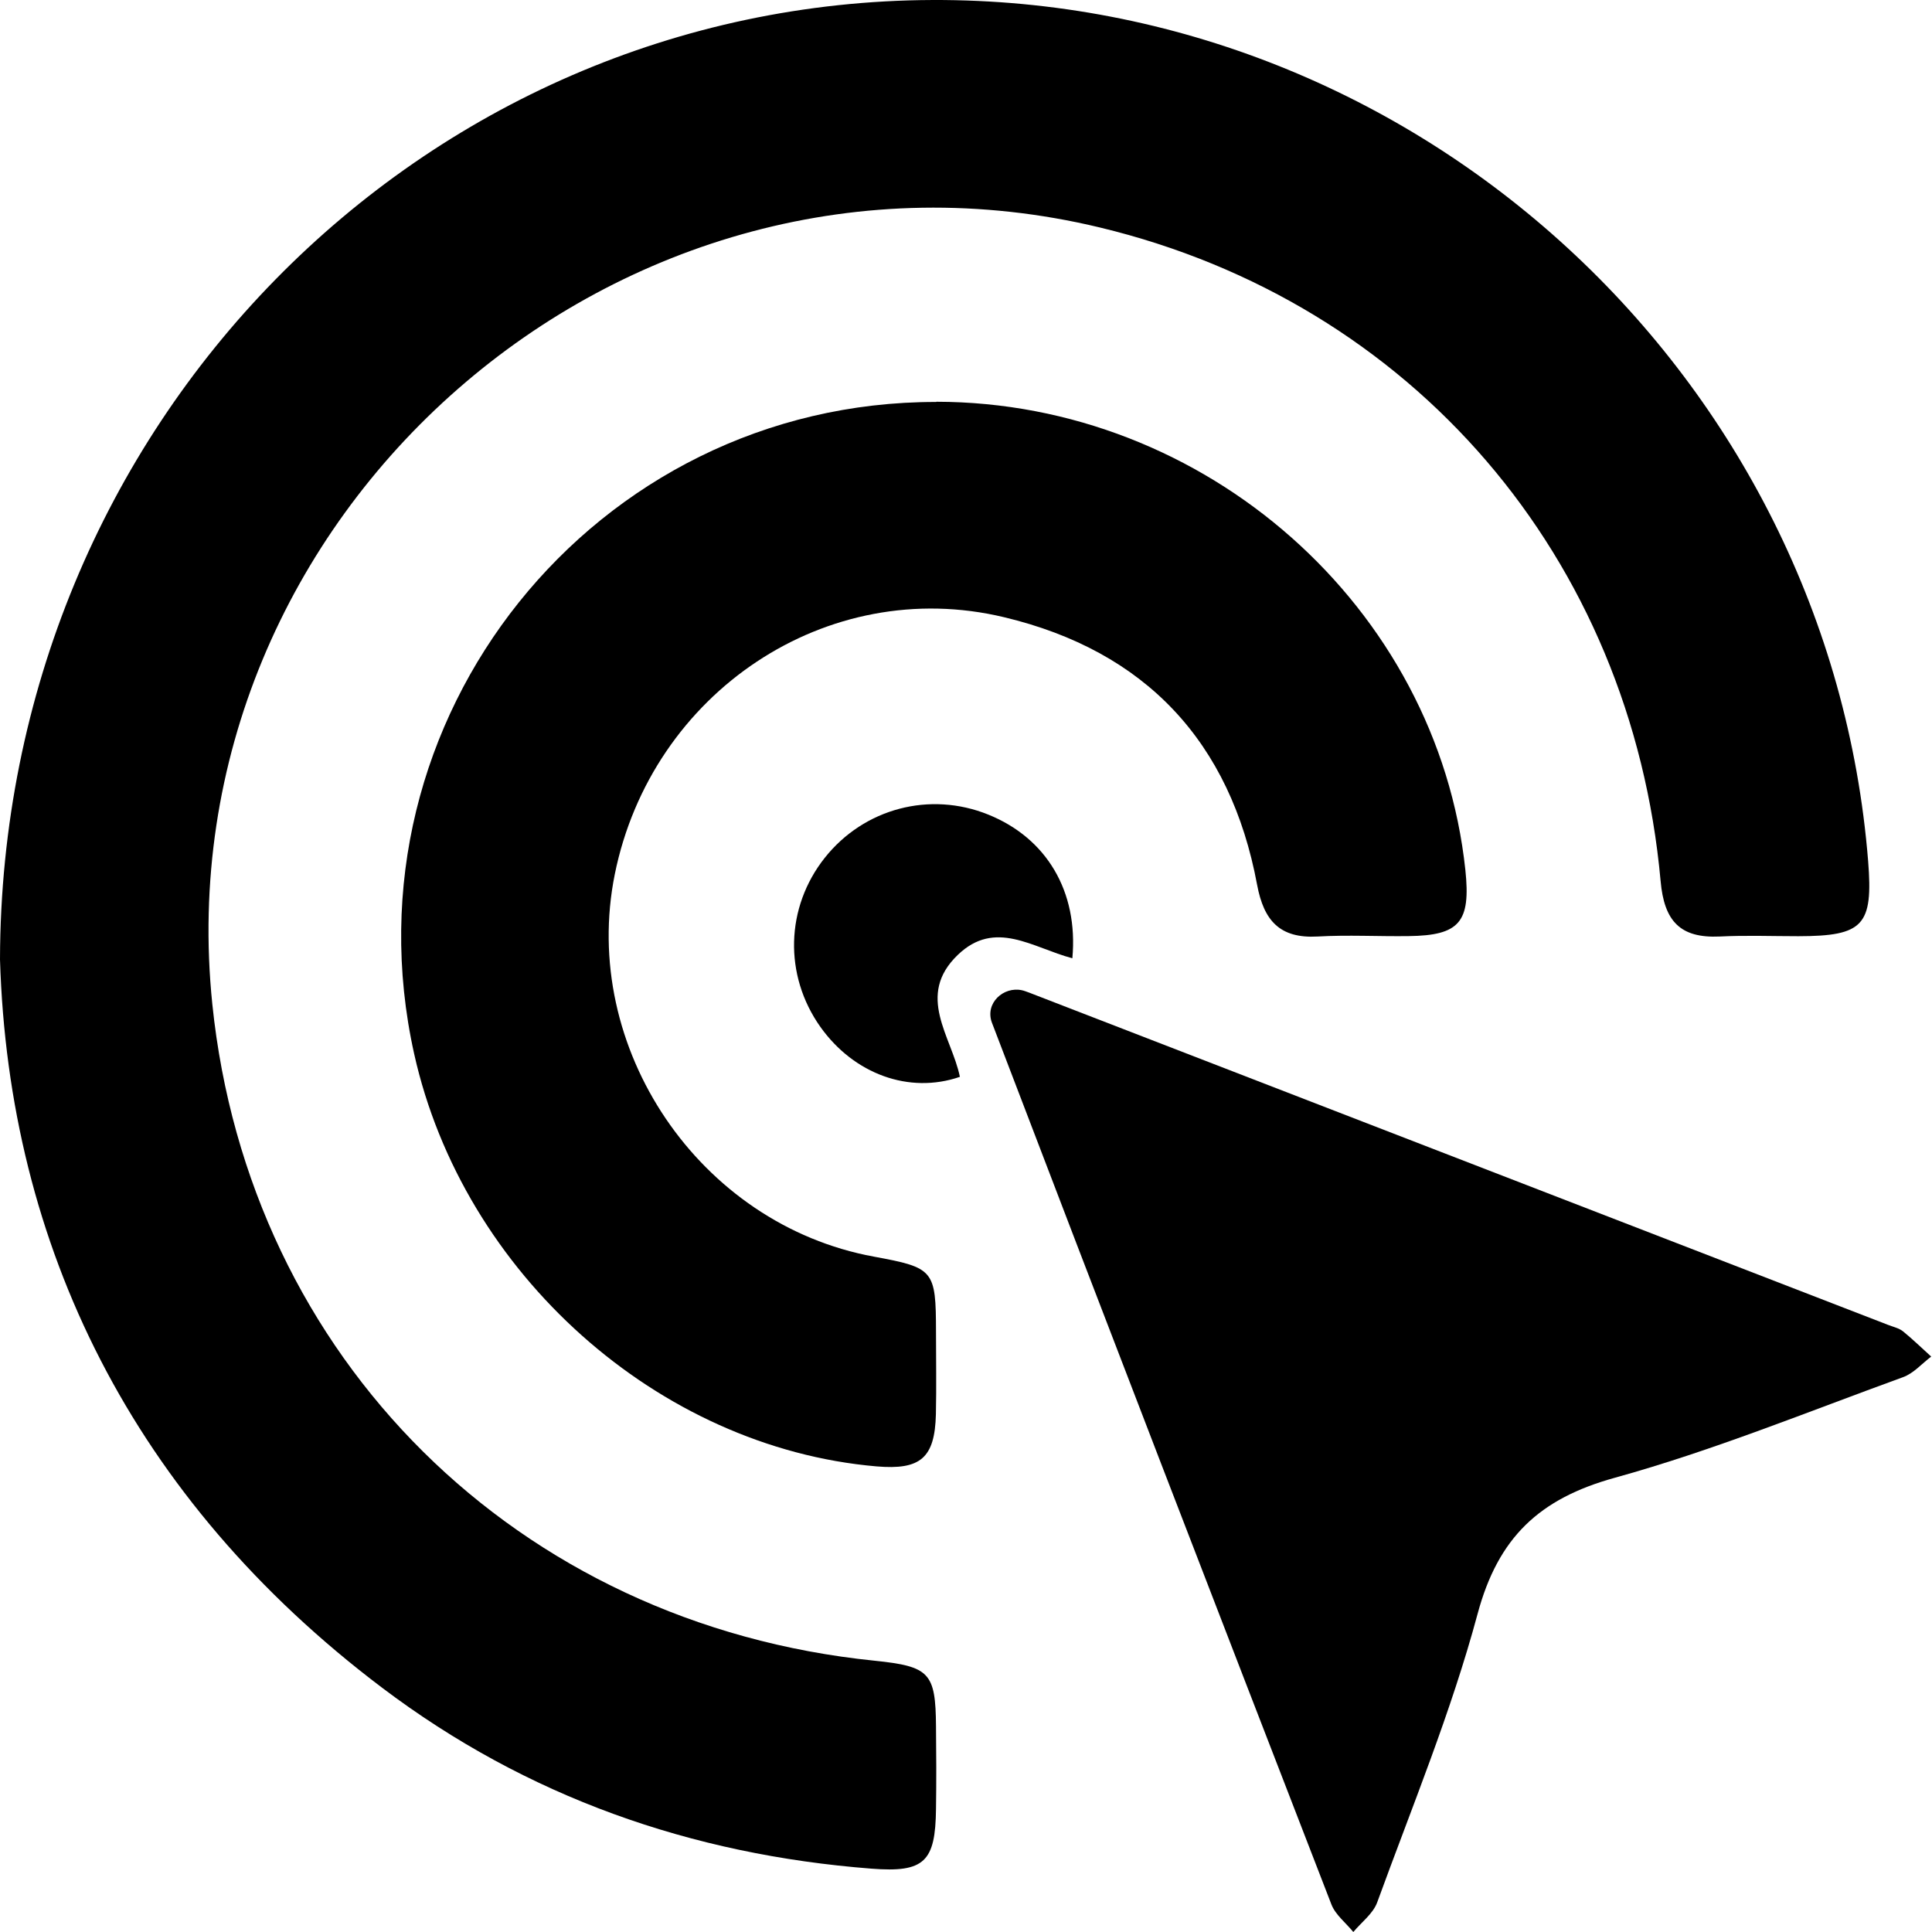<svg width="19" height="19" viewBox="0 0 19 19" fill="none" xmlns="http://www.w3.org/2000/svg">
<g clip-path="url(#clip0_241_1023)">
<path d="M0 9.435C0.012 4.169 4.152 0.019 9.171 6.42798e-05C13.946 -0.018 17.99 3.704 18.372 8.469C18.422 9.101 18.326 9.206 17.686 9.207C17.428 9.207 17.17 9.197 16.913 9.21C16.523 9.228 16.366 9.059 16.331 8.664C16.042 5.476 13.888 2.976 10.816 2.237C6.111 1.106 1.592 5.06 2.088 9.875C2.447 13.359 5.086 15.975 8.601 16.332C9.142 16.388 9.201 16.45 9.205 16.976C9.208 17.247 9.209 17.519 9.205 17.79C9.199 18.308 9.093 18.418 8.57 18.377C6.799 18.24 5.178 17.671 3.758 16.598C1.303 14.744 0.085 12.252 0 9.435Z" fill="black"/>
<path d="M9.208 3.951C11.857 3.954 14.136 5.971 14.411 8.556C14.465 9.069 14.354 9.2 13.852 9.206C13.555 9.21 13.255 9.193 12.958 9.21C12.586 9.231 12.429 9.054 12.363 8.702C12.101 7.294 11.264 6.402 9.875 6.07C8.135 5.653 6.408 6.808 6.046 8.598C5.701 10.306 6.878 12.043 8.593 12.358C9.185 12.467 9.204 12.489 9.205 13.096C9.205 13.367 9.21 13.638 9.204 13.909C9.193 14.339 9.053 14.458 8.62 14.421C6.473 14.236 4.554 12.524 4.073 10.364C3.341 7.072 5.842 3.949 9.207 3.953L9.208 3.951Z" fill="black"/>
<path d="M18.715 13.093C18.675 13.061 18.618 13.049 18.567 13.029C15.766 11.945 12.965 10.862 10.163 9.778C10.138 9.768 10.112 9.758 10.083 9.748C9.904 9.683 9.706 9.833 9.744 10.02C9.746 10.032 9.75 10.043 9.754 10.055C10.859 12.949 11.975 15.84 13.094 18.73C13.134 18.832 13.236 18.91 13.309 19C13.39 18.903 13.504 18.819 13.544 18.708C13.887 17.767 14.272 16.836 14.531 15.872C14.733 15.119 15.139 14.738 15.88 14.533C16.842 14.267 17.773 13.886 18.714 13.544C18.818 13.507 18.9 13.411 18.992 13.341C18.9 13.258 18.811 13.171 18.715 13.093Z" fill="black"/>
<path d="M10.546 9.424C10.153 9.32 9.788 9.037 9.42 9.39C9.002 9.791 9.358 10.193 9.44 10.59C8.942 10.762 8.398 10.563 8.068 10.099C7.707 9.59 7.725 8.923 8.111 8.436C8.498 7.949 9.145 7.779 9.719 8.011C10.291 8.242 10.606 8.765 10.546 9.424H10.546Z" fill="black"/>
</g>
<defs>
<clipPath id="clip0_241_1023">
<rect width="18.992" height="19" fill="white"/>
</clipPath>
</defs>
</svg>
